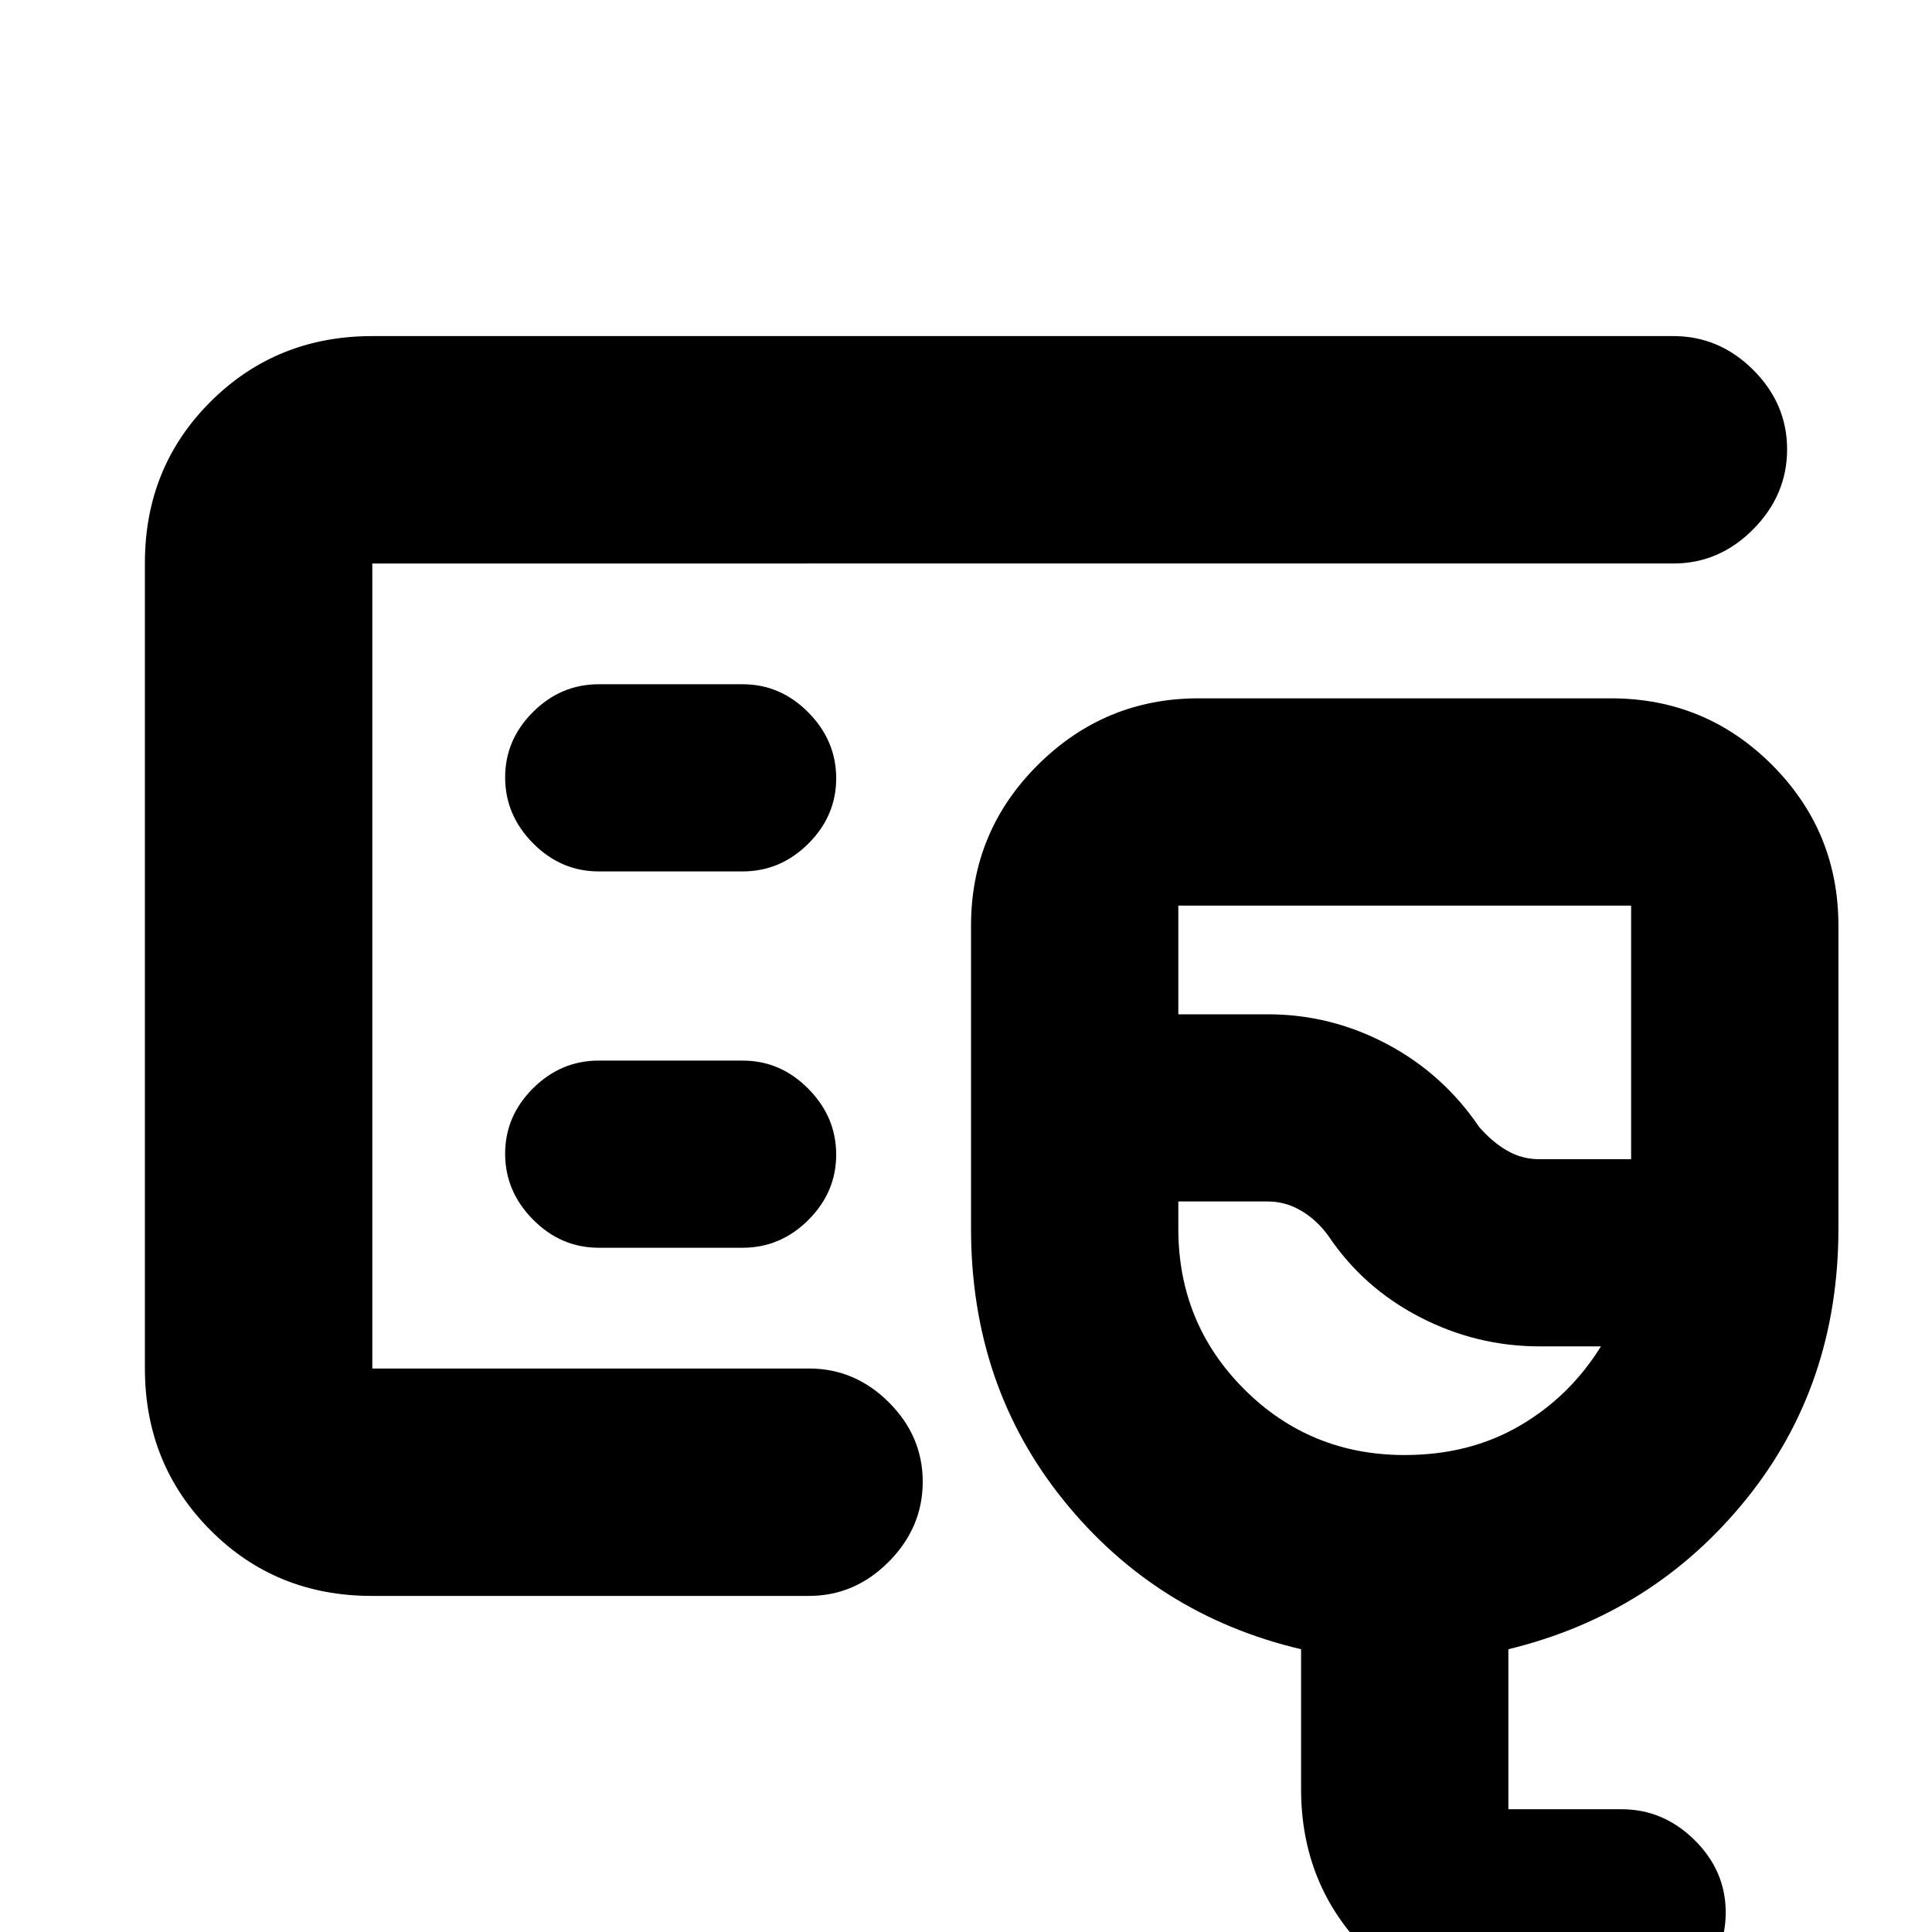 <svg xmlns="http://www.w3.org/2000/svg" height="20" viewBox="0 -960 960 960" width="20"><path d="M185-280v-400 400ZM759.26 42q-47.7 0-80.23-32.68T646.5-71v-69.5q-72-17-118-73.99-46-56.99-46-135.01V-500q0-46.94 33.25-79.97T595.5-613h205q46.94 0 79.97 33.03T913.5-500v150.5q0 77.82-46 134.66t-118 74.34V-61h56.25Q826.5-61 842-45.71t15.5 36q0 20.71-15.37 36.21Q826.75 42 805.92 42h-46.66Zm5.51-426h45.73v-126h-225v54H630q31.21 0 59.1 14.75Q717-426.5 735-400q6.5 7.5 13.9 11.75t15.87 4.25ZM698-237q32.12 0 57.06-14.5Q780-266 795.5-291H765q-31.41 0-59.49-14.54-28.08-14.53-45.39-40.28-5.65-7.88-13.49-12.53Q638.78-363 630-363h-44.5v13.5q0 47.06 32.72 79.78T698-237Zm-38-163ZM369-527q18.8 0 32.65-13.79 13.85-13.79 13.85-32.5T401.65-606Q387.8-620 369-620h-71.5q-18.8 0-32.65 13.79Q251-592.42 251-573.71T264.85-541q13.85 14 32.65 14H369Zm0 187q18.8 0 32.65-13.79 13.85-13.79 13.85-32.5T401.65-419Q387.8-433 369-433h-71.5q-18.8 0-32.65 13.79Q251-405.42 251-386.71T264.85-354q13.85 14 32.65 14H369ZM184.73-167q-47.67 0-80.2-32.69Q72-232.39 72-280.04v-400.24q0-47.66 32.68-80.19T185-793h646.5q22.8 0 39.65 16.79Q888-759.42 888-736.71T871.15-697q-16.85 17-39.65 17H185v400h217q22.8 0 39.65 16.79 16.85 16.79 16.85 39.5T441.64-184q-16.86 17-39.67 17H184.73Z"/></svg>